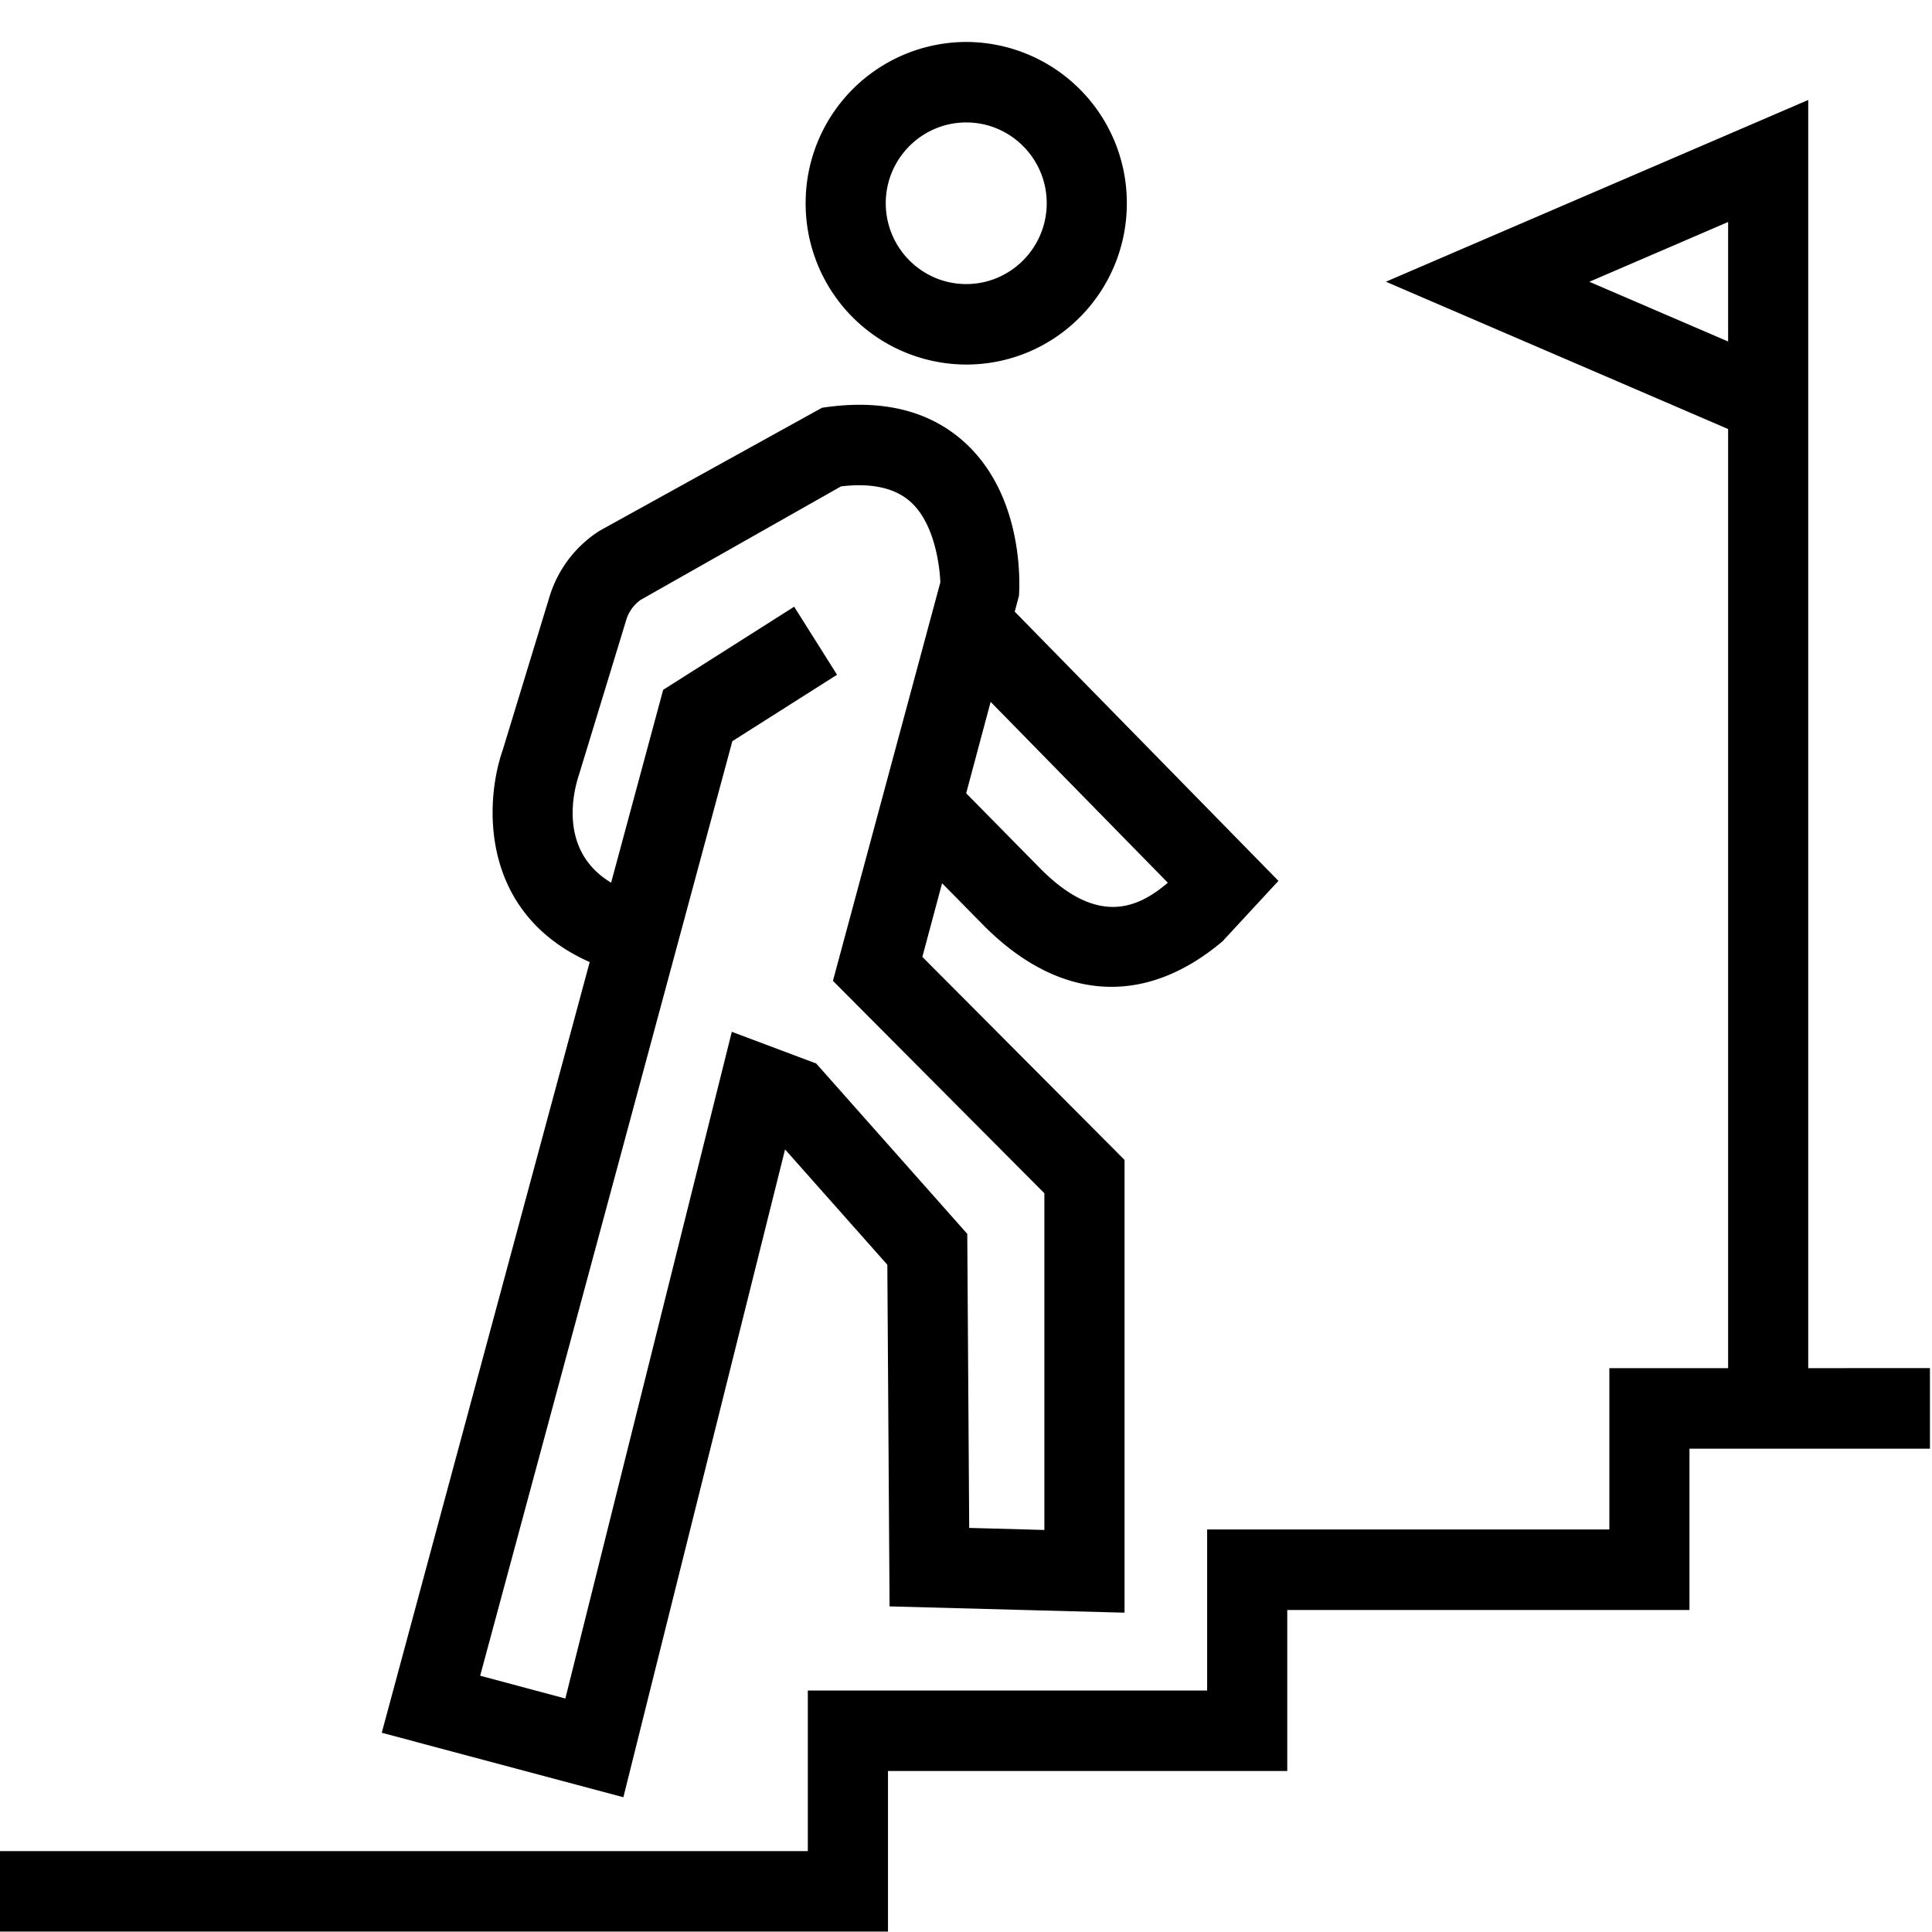 <svg viewBox="0 0 32 32" xmlns="http://www.w3.org/2000/svg">
  <path d="M16.004 6.038c1.47 0 2.66-1.196 2.66-2.672a2.666 2.666 0 0 0-2.66-2.671 2.666 2.666 0 0 0-2.66 2.671 2.666 2.666 0 0 0 2.66 2.672m0-4.01c.735 0 1.333.6 1.333 1.338s-.598 1.339-1.333 1.339-1.333-.6-1.333-1.339c0-.738.598-1.338 1.333-1.338M29.95 22.661V1.656l-6.995 3.01 5.668 2.44v15.555h-1.967v2.672h-6.662V28H13.38v2.66H-.034v1.333h14.742v-2.66h6.613v-2.666h6.662v-2.672h3.983V22.66zM26.325 4.667l2.298-.99v1.979zm-16 25.101 2.678-10.73 1.694 1.91.037 5.659 3.892.104v-7.499l-3.349-3.363.327-1.22.695.706c.666.668 1.384 1.01 2.11 1.01.62 0 1.244-.25 1.841-.755l.925-1-4.368-4.459.07-.261c.012-.164.089-1.624-.881-2.526-.586-.543-1.385-.742-2.381-.59L9.93 8.792c-.396.252-.69.639-.828 1.09l-.775 2.54c-.304.87-.383 2.702 1.44 3.513L6.323 28.7zm9.017-15.148-.004.005c-.473.4-1.139.732-2.098-.23l-1.237-1.256.405-1.514zm-6.188-4.571-2.17 1.377-.862 3.194c-.892-.536-.611-1.55-.534-1.782l.783-2.565a.63.63 0 0 1 .24-.337l3.319-1.88c.514-.062.905.029 1.16.264.43.395.48 1.185.485 1.326l-1.779 6.6 3.502 3.518v5.577l-1.245-.034-.032-4.87-2.502-2.822-1.398-.525-2.757 11.043-1.411-.378 4.177-15.479 1.734-1.1z"/>
</svg>
